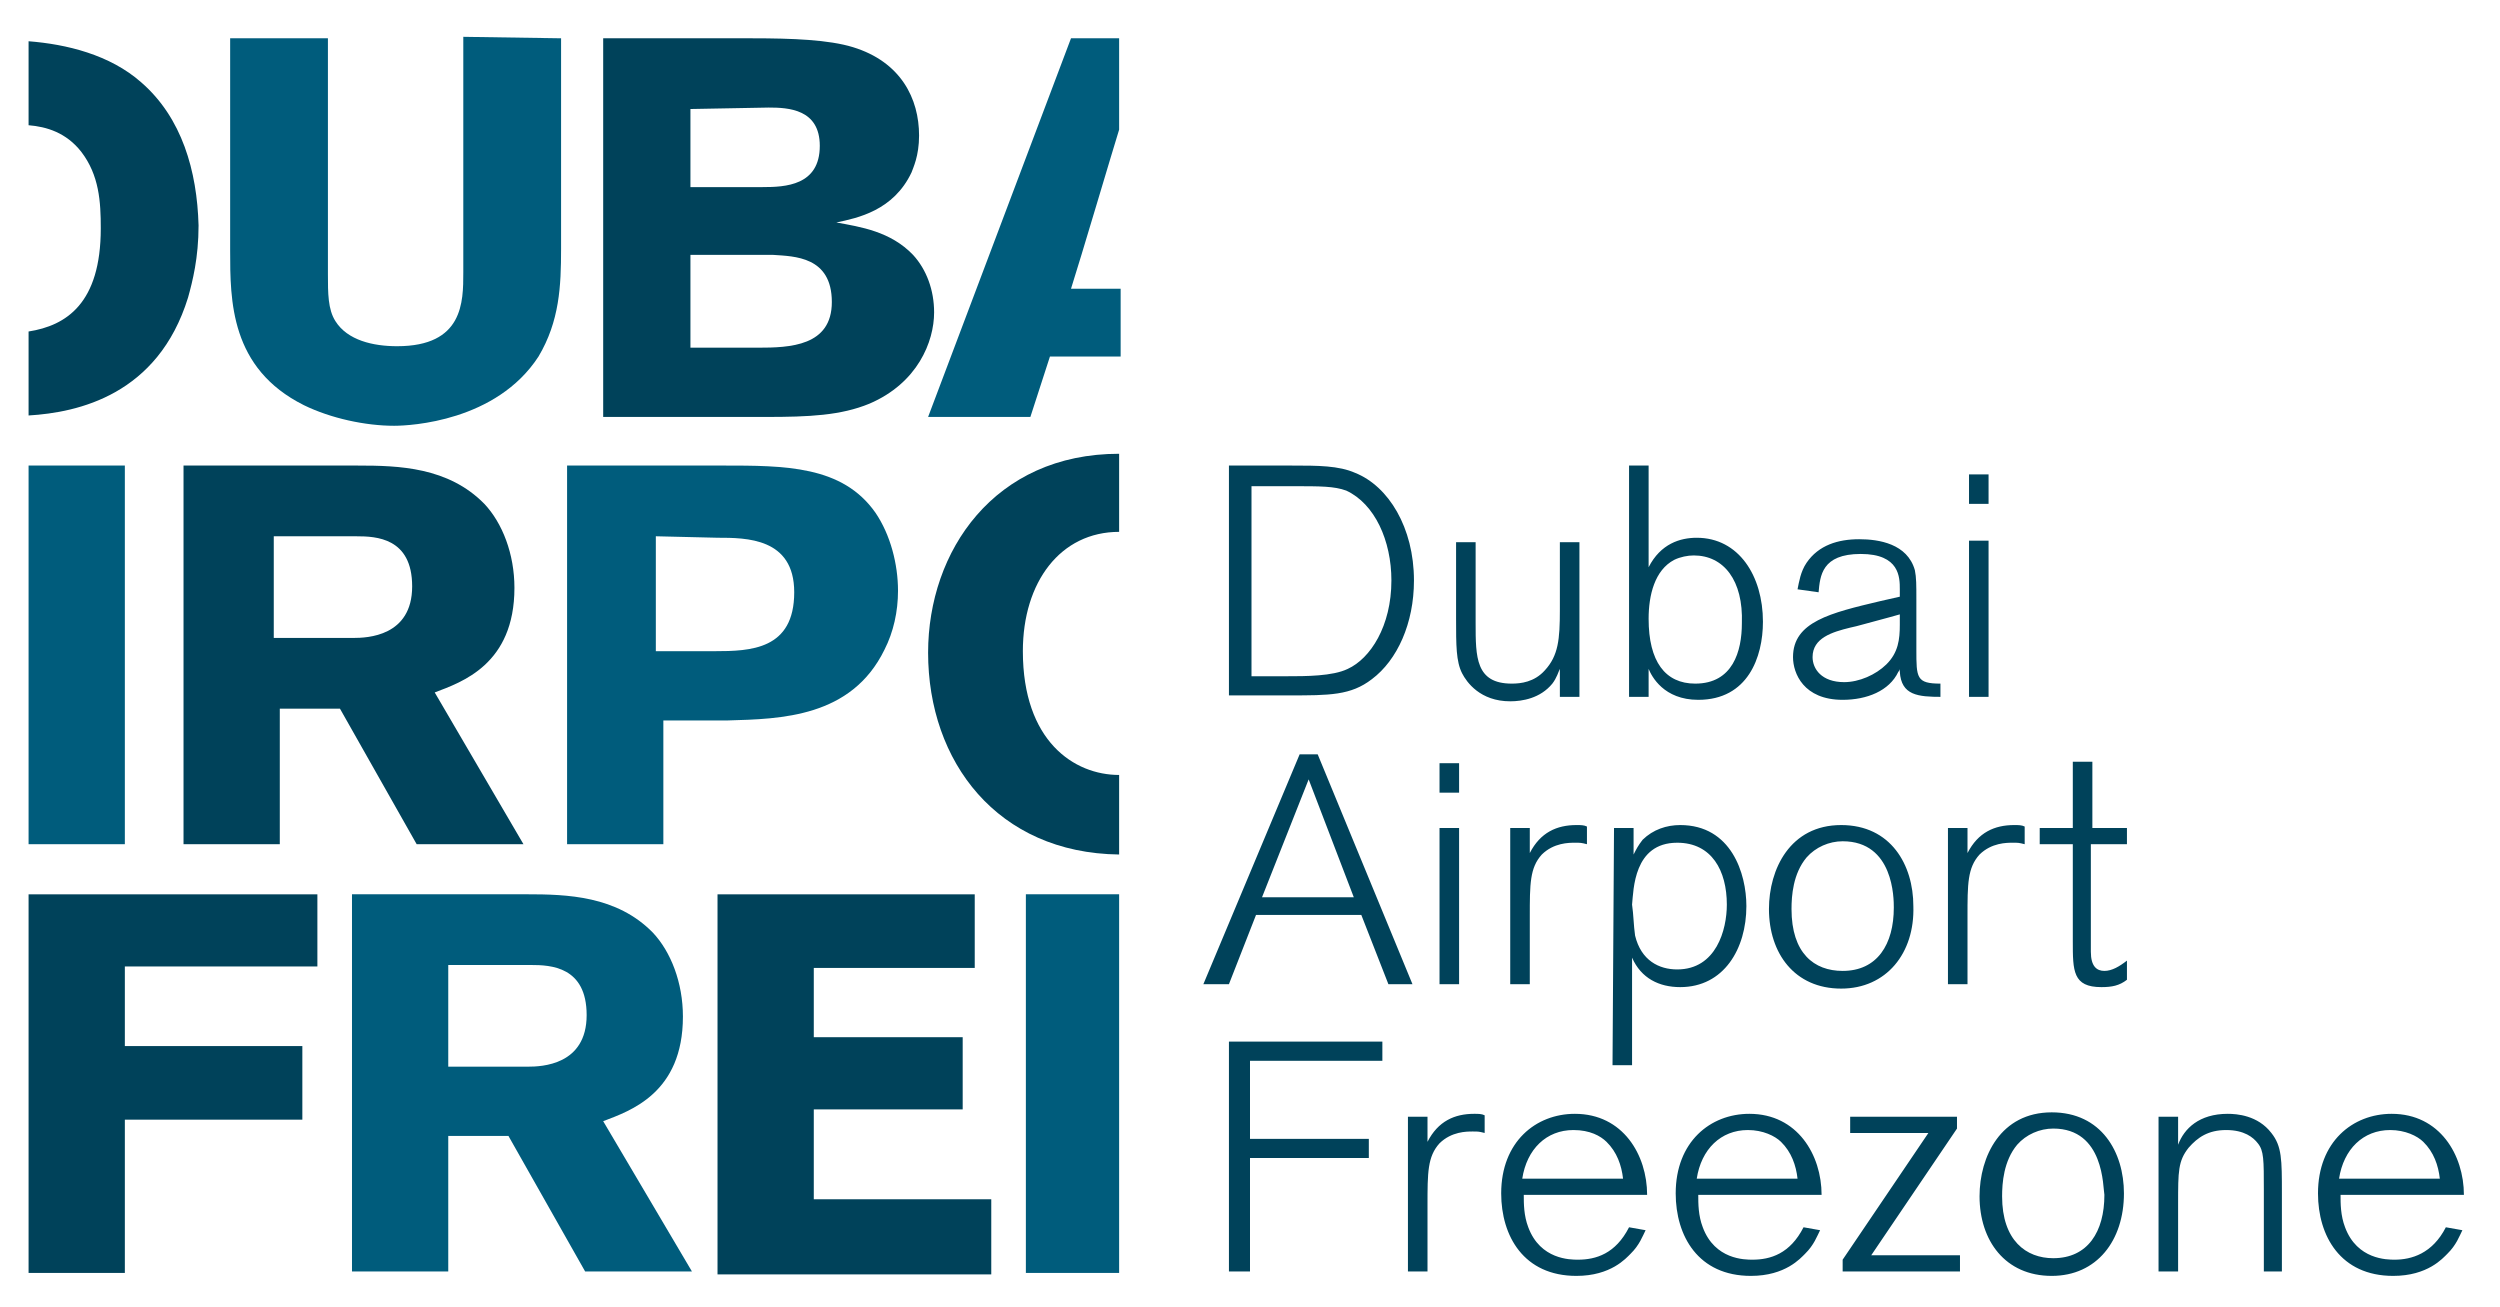 <svg width="132" height="69" viewBox="0 0 132 69" fill="none" xmlns="http://www.w3.org/2000/svg">
<g id="dafza-logo-svg-1 1">
<path id="Vector" d="M64.888 36.795V24.582H68.224C69.574 24.582 70.686 24.582 71.56 24.971C73.307 25.671 74.657 27.849 74.657 30.65C74.657 32.906 73.783 34.85 72.433 35.862C71.321 36.717 70.209 36.717 68.065 36.717H64.888V36.795ZM66.079 35.706H67.906C68.939 35.706 70.368 35.706 71.162 35.317C72.354 34.773 73.466 33.061 73.466 30.65C73.466 28.549 72.592 26.605 71.083 25.904C70.448 25.671 69.733 25.671 68.224 25.671H66.079V35.706ZM83.394 36.795H82.361V35.317C82.282 35.473 82.202 35.784 81.964 36.095C81.329 36.873 80.375 37.029 79.74 37.029C78.152 37.029 77.437 36.017 77.199 35.55C76.881 34.928 76.881 34.072 76.881 32.672V28.627H77.913V32.906C77.913 34.695 77.913 36.095 79.82 36.095C80.296 36.095 81.011 36.017 81.567 35.395C82.282 34.617 82.361 33.761 82.361 32.206V28.627H83.394V36.795ZM87.047 36.795H86.014V24.582H87.047V29.95C87.682 28.705 88.715 28.394 89.588 28.394C91.812 28.394 93.083 30.416 93.083 32.828C93.083 34.695 92.289 36.951 89.668 36.951C87.841 36.951 87.206 35.706 87.047 35.317C87.047 35.317 87.047 36.795 87.047 36.795ZM89.43 29.327C89.112 29.327 88.715 29.405 88.397 29.561C87.365 30.105 87.047 31.428 87.047 32.672C87.047 34.928 87.921 36.095 89.509 36.095C91.495 36.095 91.971 34.384 91.971 32.906C92.05 30.65 91.018 29.327 89.43 29.327ZM102.534 36.795C101.264 36.795 100.39 36.717 100.31 35.473V35.317C100.31 35.395 100.231 35.473 100.231 35.473C99.754 36.484 98.563 36.951 97.292 36.951C95.227 36.951 94.671 35.55 94.671 34.695C94.671 32.828 96.657 32.361 99.278 31.739L100.31 31.505V31.116C100.31 30.494 100.31 29.249 98.246 29.249C96.18 29.249 96.101 30.416 96.022 31.272L94.91 31.116C94.989 30.727 95.069 30.183 95.386 29.716C96.022 28.783 97.054 28.471 98.166 28.471C99.199 28.471 100.708 28.705 101.105 30.105C101.184 30.494 101.184 30.883 101.184 31.661V34.306C101.184 35.784 101.184 36.095 102.455 36.095V36.795H102.534ZM100.31 32.439L99.754 32.594C98.563 32.906 98.087 33.061 97.689 33.139C96.737 33.372 95.704 33.684 95.704 34.695C95.704 35.317 96.18 36.017 97.372 36.017C98.166 36.017 99.04 35.628 99.596 35.084C100.231 34.461 100.31 33.761 100.31 32.983C100.31 32.983 100.31 32.439 100.31 32.439ZM104.996 26.605H103.964V25.049H104.996V26.605ZM104.996 36.795H103.964V28.549H104.996V36.795ZM74.578 51.964H73.307L71.877 48.308H66.318L64.888 51.964H63.538L68.621 39.829H69.574L74.578 51.964ZM71.48 47.375L69.097 41.151L66.635 47.375H71.48ZM77.04 41.852H76.007V40.296H77.04V41.852ZM77.04 51.964H76.007V43.718H77.04V51.964ZM80.773 51.964H79.74V43.718H80.773V45.041C81.329 43.952 82.202 43.563 83.235 43.563C83.473 43.563 83.632 43.563 83.791 43.641V44.574C83.473 44.496 83.473 44.496 83.155 44.496C82.838 44.496 82.043 44.496 81.408 45.119C80.773 45.819 80.773 46.675 80.773 48.386C80.773 48.386 80.773 51.964 80.773 51.964ZM85.22 43.718H86.253V45.119C86.412 44.807 86.491 44.652 86.729 44.341C87.285 43.796 88 43.563 88.715 43.563C91.415 43.563 92.209 46.13 92.209 47.841C92.209 50.097 91.018 52.12 88.715 52.12C87.603 52.12 86.65 51.653 86.173 50.564V56.243H85.141L85.22 43.718ZM86.332 49.397C86.65 50.72 87.603 51.186 88.556 51.186C90.621 51.186 91.177 49.086 91.177 47.764C91.177 45.974 90.383 44.496 88.556 44.496C86.253 44.496 86.253 46.986 86.173 47.764C86.253 48.308 86.253 48.853 86.332 49.397ZM97.213 52.198C94.751 52.198 93.401 50.331 93.401 47.997C93.401 45.897 94.513 43.563 97.213 43.563C99.834 43.563 101.025 45.663 101.025 47.841C101.105 50.331 99.596 52.198 97.213 52.198ZM97.292 44.419C96.578 44.419 95.863 44.73 95.386 45.274C94.671 46.13 94.592 47.297 94.592 47.997C94.592 50.331 95.783 51.264 97.292 51.264C99.119 51.264 99.993 49.864 99.993 47.919C99.993 47.452 99.993 44.419 97.292 44.419ZM103.884 51.964H102.852V43.718H103.884V45.041C104.44 43.952 105.314 43.563 106.347 43.563C106.585 43.563 106.744 43.563 106.903 43.641V44.574C106.585 44.496 106.585 44.496 106.267 44.496C105.949 44.496 105.155 44.496 104.52 45.119C103.884 45.819 103.884 46.675 103.884 48.386V51.964ZM110.397 50.253C110.397 51.031 110.715 51.264 111.112 51.264C111.509 51.264 111.906 51.031 112.303 50.72V51.731C111.906 52.042 111.509 52.12 110.953 52.12C109.444 52.12 109.444 51.264 109.444 49.708V44.574H107.697V43.718H109.444V40.218H110.477V43.718H112.303V44.574H110.397V50.253ZM66 67.133H64.888V54.998H72.989V56.009H66V60.132H72.274V61.144H66V67.133ZM75.372 67.133H74.339V58.965H75.372V60.288C75.928 59.199 76.801 58.81 77.834 58.81C78.072 58.81 78.231 58.81 78.39 58.888V59.821C78.072 59.743 78.072 59.743 77.754 59.743C77.437 59.743 76.643 59.743 76.007 60.366C75.372 61.066 75.372 61.921 75.372 63.633V67.133ZM86.888 64.955C86.729 65.266 86.57 65.733 86.094 66.2C85.856 66.433 85.061 67.367 83.235 67.367C80.455 67.367 79.263 65.266 79.263 63.01C79.263 60.288 81.09 58.81 83.155 58.81C85.697 58.81 86.968 60.988 86.968 63.088H80.455C80.455 63.555 80.455 64.177 80.693 64.8C81.329 66.511 82.917 66.511 83.314 66.511C84.267 66.511 85.3 66.2 86.014 64.8L86.888 64.955ZM85.697 62.233C85.617 61.532 85.379 60.832 84.823 60.288C84.505 59.977 83.95 59.666 83.076 59.666C81.646 59.666 80.614 60.677 80.375 62.233H85.697ZM96.101 64.955C95.942 65.266 95.783 65.733 95.307 66.2C95.069 66.433 94.274 67.367 92.448 67.367C89.668 67.367 88.477 65.266 88.477 63.01C88.477 60.288 90.303 58.81 92.368 58.81C94.91 58.81 96.18 60.988 96.18 63.088H89.668C89.668 63.555 89.668 64.177 89.906 64.8C90.541 66.511 92.13 66.511 92.527 66.511C93.48 66.511 94.513 66.2 95.227 64.8L96.101 64.955ZM94.91 62.233C94.83 61.532 94.592 60.832 94.036 60.288C93.718 59.977 93.083 59.666 92.289 59.666C90.859 59.666 89.827 60.677 89.588 62.233H94.91ZM103.408 67.133H97.292V66.511L101.819 59.821H97.689V58.965H103.329V59.588L98.801 66.278H103.487V67.133H103.408ZM108.332 67.367C105.87 67.367 104.52 65.5 104.52 63.166C104.52 61.066 105.632 58.732 108.332 58.732C110.953 58.732 112.144 60.832 112.144 63.01C112.144 65.5 110.715 67.367 108.332 67.367ZM108.412 59.588C107.697 59.588 106.982 59.899 106.505 60.443C105.791 61.299 105.711 62.466 105.711 63.166C105.711 65.5 106.982 66.433 108.412 66.433C110.238 66.433 111.112 65.033 111.112 63.088C111.032 62.699 111.112 59.588 108.412 59.588ZM120.563 67.133H119.531V62.855C119.531 61.221 119.531 60.755 119.213 60.366C118.975 60.054 118.498 59.666 117.545 59.666C116.592 59.666 116.036 60.054 115.56 60.599C115.004 61.299 115.004 61.844 115.004 63.555V67.133H113.971V58.965H115.004V60.443C115.321 59.588 116.116 58.81 117.625 58.81C118.101 58.81 119.213 58.888 119.928 59.821C120.484 60.521 120.484 61.221 120.484 63.01V67.133H120.563ZM130.014 64.955C129.856 65.266 129.697 65.733 129.22 66.2C128.982 66.433 128.188 67.367 126.361 67.367C123.581 67.367 122.39 65.266 122.39 63.01C122.39 60.288 124.217 58.81 126.282 58.81C128.823 58.81 130.094 60.988 130.094 63.088H123.581C123.581 63.555 123.581 64.177 123.819 64.8C124.455 66.511 126.043 66.511 126.44 66.511C127.314 66.511 128.426 66.2 129.141 64.8L130.014 64.955ZM128.823 62.233C128.744 61.532 128.505 60.832 127.949 60.288C127.632 59.977 126.996 59.666 126.202 59.666C124.773 59.666 123.74 60.677 123.502 62.233H128.823Z" fill="#00425A"/>
<path id="Vector_2" d="M18.585 47.218H27.798C29.942 47.218 32.563 47.296 34.469 49.241C35.422 50.252 36.058 51.886 36.058 53.675C36.058 57.72 33.278 58.654 31.848 59.198L36.534 67.133H30.895L26.845 59.976H23.668V67.133H18.585V47.218ZM23.668 50.952V56.32H27.877C28.592 56.32 30.975 56.242 30.975 53.597C30.975 51.03 29.069 50.952 28.036 50.952H23.668ZM29.625 2.022V13.146C29.625 15.091 29.545 16.958 28.433 18.825C26.209 22.248 21.682 22.481 20.809 22.481C19.3 22.481 17.473 22.092 16.043 21.392C12.152 19.447 12.152 15.869 12.152 13.224V2.022H17.314V14.469C17.314 15.48 17.314 16.335 17.711 16.958C18.347 17.969 19.697 18.28 20.968 18.28C24.462 18.28 24.462 15.947 24.462 14.391V1.944L29.625 2.022ZM6.592 44.573H1.509V24.581H6.592V44.573ZM29.863 24.581H38.123C41.459 24.581 44.477 24.581 46.224 27.071C47.018 28.238 47.415 29.793 47.415 31.194C47.415 32.283 47.177 33.372 46.7 34.305C44.953 37.883 41.22 37.961 38.44 38.039H35.025V44.573H29.942V24.581H29.863ZM34.628 28.315V34.383H37.726C39.632 34.383 41.935 34.305 41.935 31.271C41.935 28.393 39.394 28.393 37.885 28.393L34.628 28.315ZM59.09 15.246H56.549C57.025 13.768 58.773 7.856 59.09 6.845V2.022H56.549L49.004 22.014H54.404L55.437 18.825H59.17V15.246H59.09ZM59.09 47.218H54.166V67.21H59.09V47.218Z" fill="#005C7C"/>
<path id="Vector_3" d="M31.848 2.022H39.711C41.856 2.022 43.762 2.1 45.032 2.489C47.574 3.267 48.527 5.212 48.527 7.157C48.527 8.246 48.209 8.868 48.13 9.101C47.177 11.124 45.271 11.513 44.159 11.746C45.43 11.98 47.018 12.213 48.209 13.458C48.924 14.236 49.321 15.325 49.321 16.491C49.321 18.047 48.448 20.225 45.906 21.314C44.397 21.937 42.729 22.015 40.426 22.015H31.848V2.022ZM36.455 5.756V9.879H40.267C41.459 9.879 43.285 9.801 43.285 7.701C43.285 5.756 41.617 5.679 40.585 5.679L36.455 5.756ZM36.455 13.535V18.358H40.029C41.697 18.358 43.921 18.281 43.921 15.947C43.921 13.535 41.935 13.535 40.823 13.458H36.455V13.535ZM9.69 24.582H18.902C21.047 24.582 23.668 24.659 25.574 26.604C26.527 27.616 27.162 29.249 27.162 31.038C27.162 35.083 24.383 36.017 22.953 36.561L27.639 44.574H22L17.95 37.417H14.773V44.574H9.69V24.582ZM14.455 28.316V33.683H18.664C19.379 33.683 21.762 33.605 21.762 30.96C21.762 28.393 19.856 28.316 18.823 28.316H14.455ZM16.758 47.219V51.03H6.592V55.231H15.964V59.12H6.592V67.211H1.509V47.219H16.758ZM37.885 47.219H51.466V51.108H42.968V54.764H50.83V58.576H42.968V63.321H52.339V67.288H37.885V47.219ZM7.466 4.356C5.798 2.878 3.495 2.334 1.509 2.178V6.612C2.462 6.69 3.495 7.001 4.289 8.012C5.242 9.257 5.321 10.657 5.321 12.057C5.321 16.025 3.495 17.192 1.509 17.503V21.937C4.13 21.781 8.339 20.848 9.928 15.714C10.166 14.858 10.484 13.613 10.484 11.902C10.404 9.024 9.61 6.223 7.466 4.356ZM59.09 40.918C56.708 40.918 54.007 39.128 54.007 34.383C54.007 30.727 55.993 28.082 59.09 28.082V23.959C52.498 23.959 49.004 29.093 49.004 34.461C49.004 40.218 52.657 45.041 59.09 45.118V40.918Z" fill="#00425A"/>
</g>
</svg>
